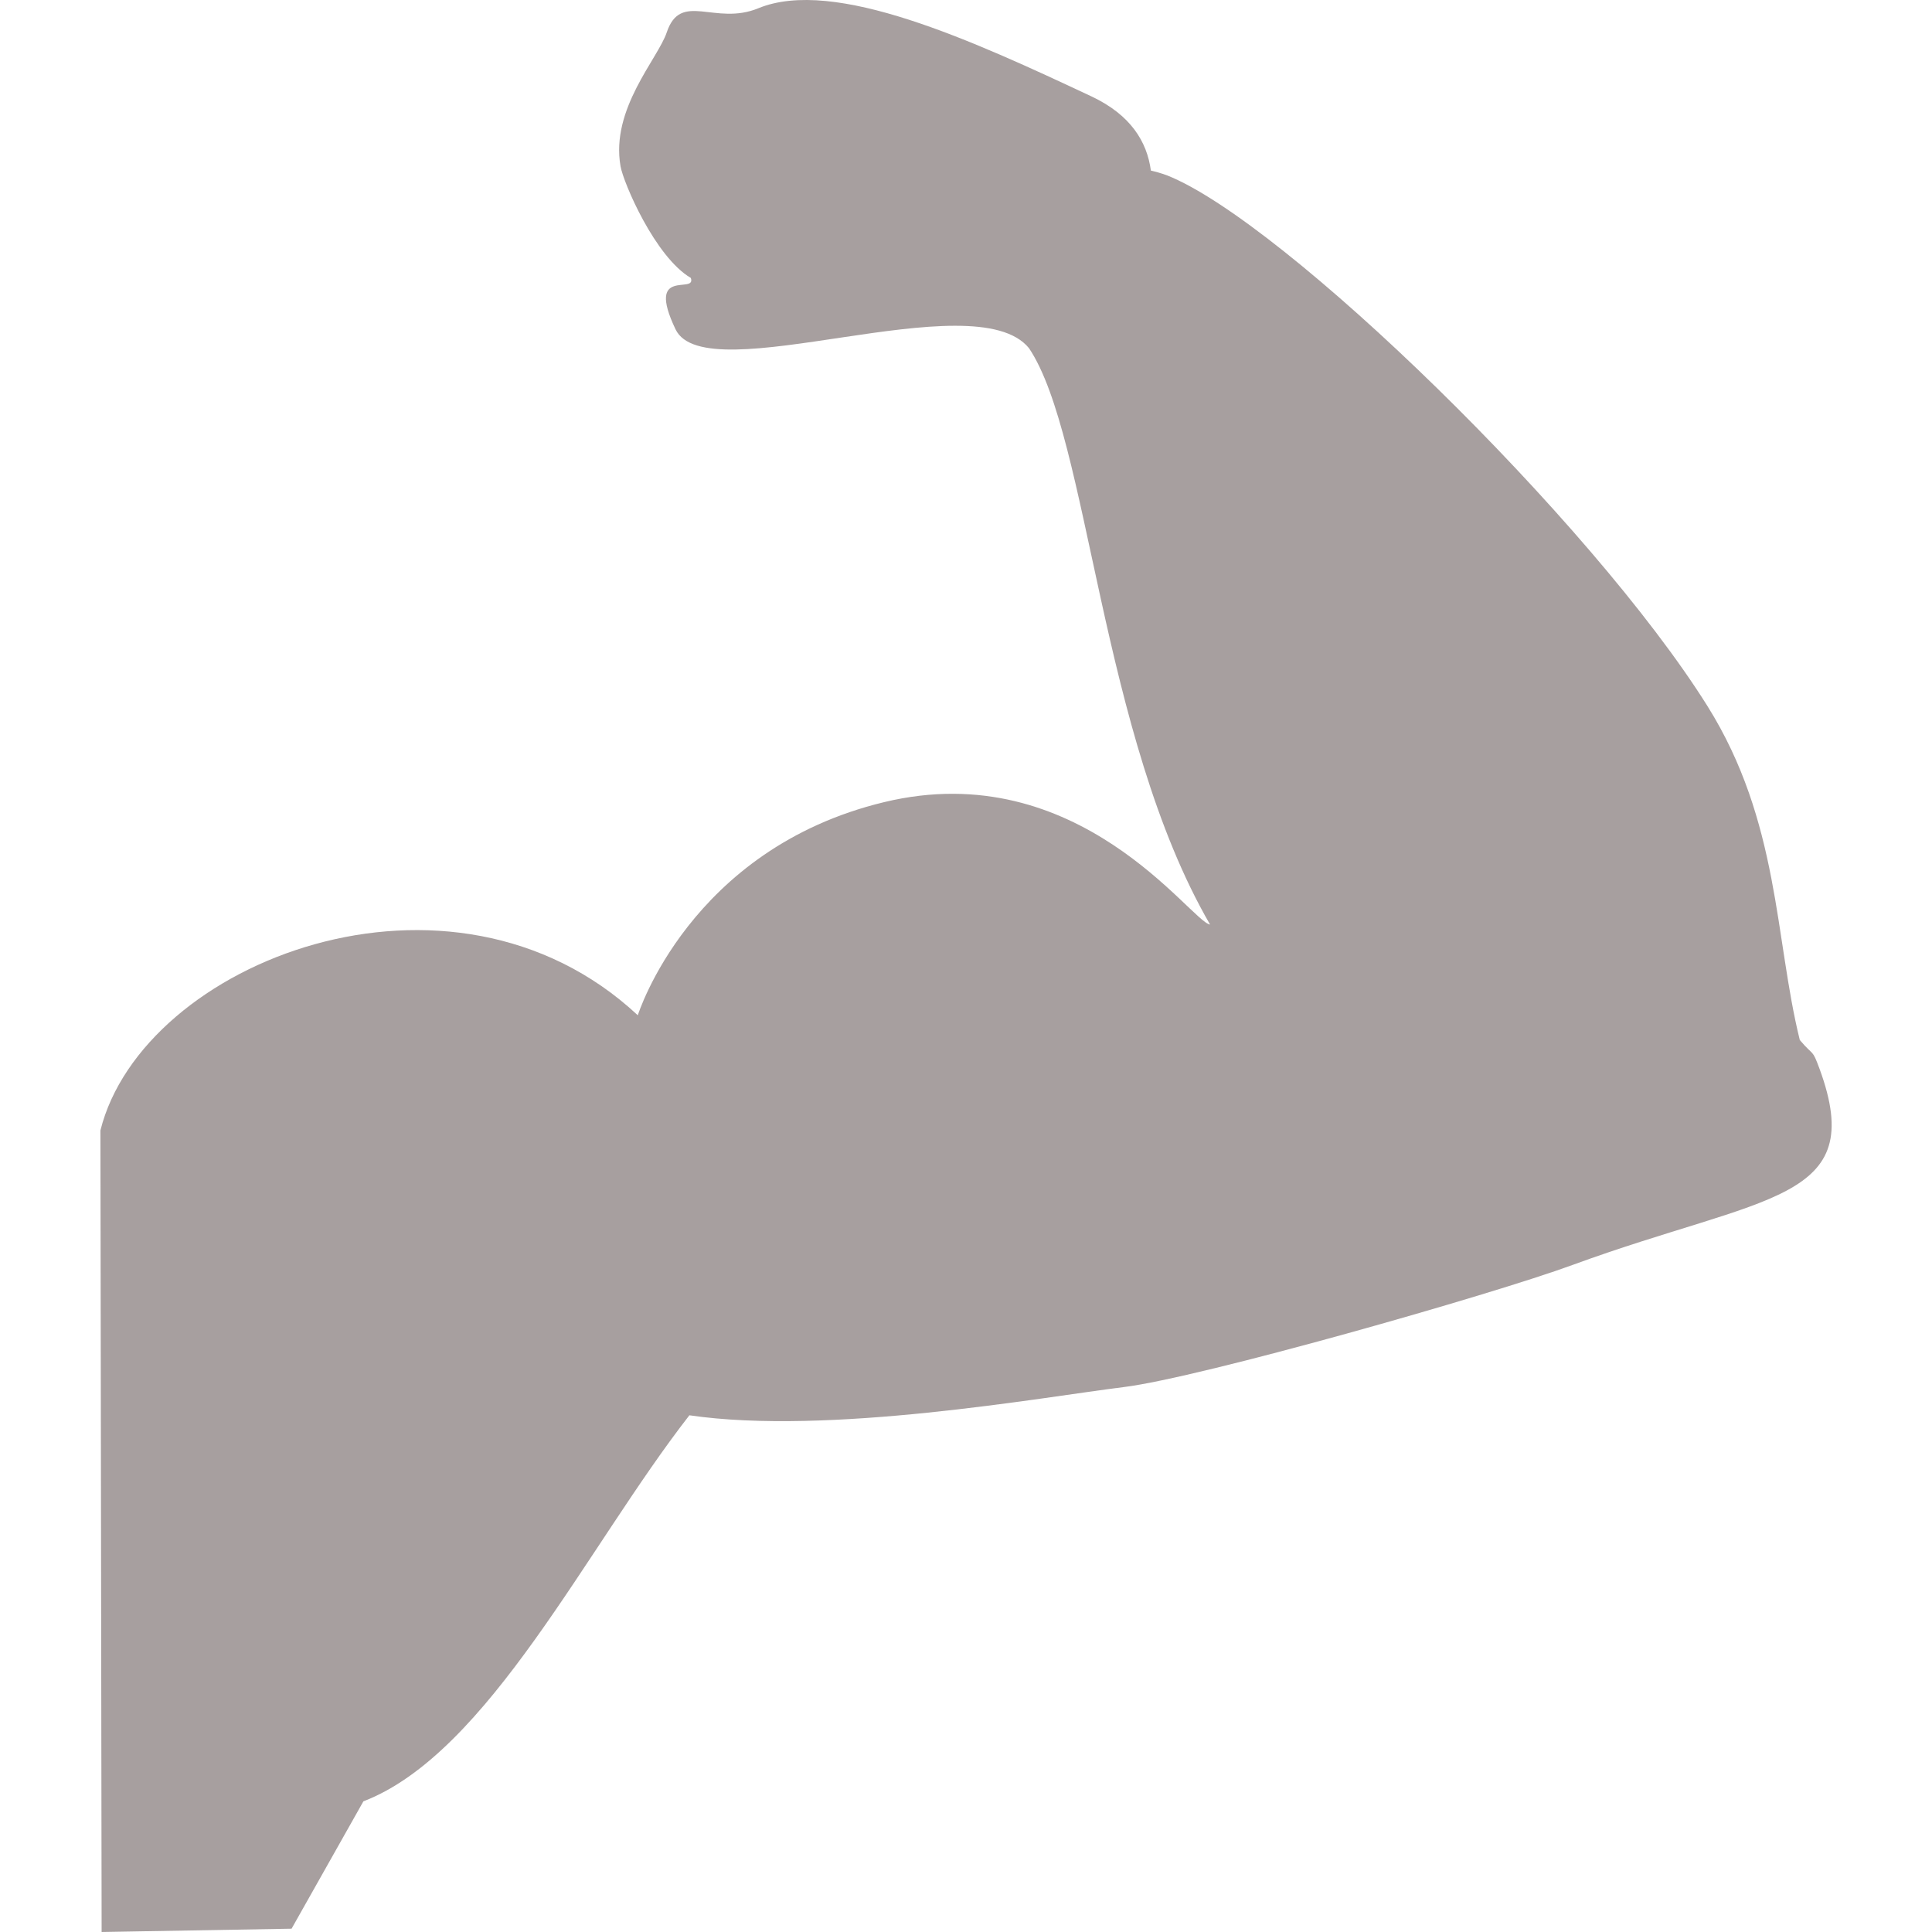 <?xml version="1.0" encoding="iso-8859-1"?>
<!-- Generator: Adobe Illustrator 18.1.1, SVG Export Plug-In . SVG Version: 6.00 Build 0)  -->
<svg version="1.1" id="Capa_1" xmlns="http://www.w3.org/2000/svg" xmlns:xlink="http://www.w3.org/1999/xlink" x="0px" y="0px"
	 viewBox="0 0 17.566 17.566" style="enable-background:new 0 0 17.566 17.566;" xml:space="preserve" fill="#a79f9f">
<g>
	<path d="M16.544,9.719c-0.07-0.189-0.049-0.108-0.18-0.263c-0.229-0.926-0.182-1.986-0.84-3.037
		c-1.057-1.686-3.854-4.406-4.914-4.825c-0.055-0.02-0.102-0.033-0.146-0.043c-0.035-0.263-0.184-0.505-0.535-0.672
		c-1.086-0.51-2.343-1.088-3.034-0.804c-0.394,0.163-0.706-0.16-0.833,0.22C5.982,0.534,5.55,0.99,5.642,1.512
		c0.026,0.149,0.313,0.823,0.639,1.015c0.054,0.154-0.414-0.109-0.139,0.467s2.718-0.44,3.214,0.172
		c0.545,0.813,0.646,3.514,1.646,5.24c-0.172-0.022-1.193-1.54-2.963-1.113c-1.769,0.426-2.24,1.938-2.24,1.938
		C4.1,7.647,1.296,8.743,0.913,10.278l0.011,7.288l1.727-0.03l0.653-1.158c1.137-0.437,2.031-2.312,2.964-3.51
		c1.265,0.185,3.196-0.163,3.953-0.257c0.692-0.086,3.328-0.835,4.08-1.111C16.054,10.859,16.988,10.932,16.544,9.719z"/>
</g>
<g>
</g>
<g>
</g>
<g>
</g>
<g>
</g>
<g>
</g>
<g>
</g>
<g>
</g>
<g>
</g>
<g>
</g>
<g>
</g>
<g>
</g>
<g>
</g>
<g>
</g>
<g>
</g>
<g>
</g>
</svg>
